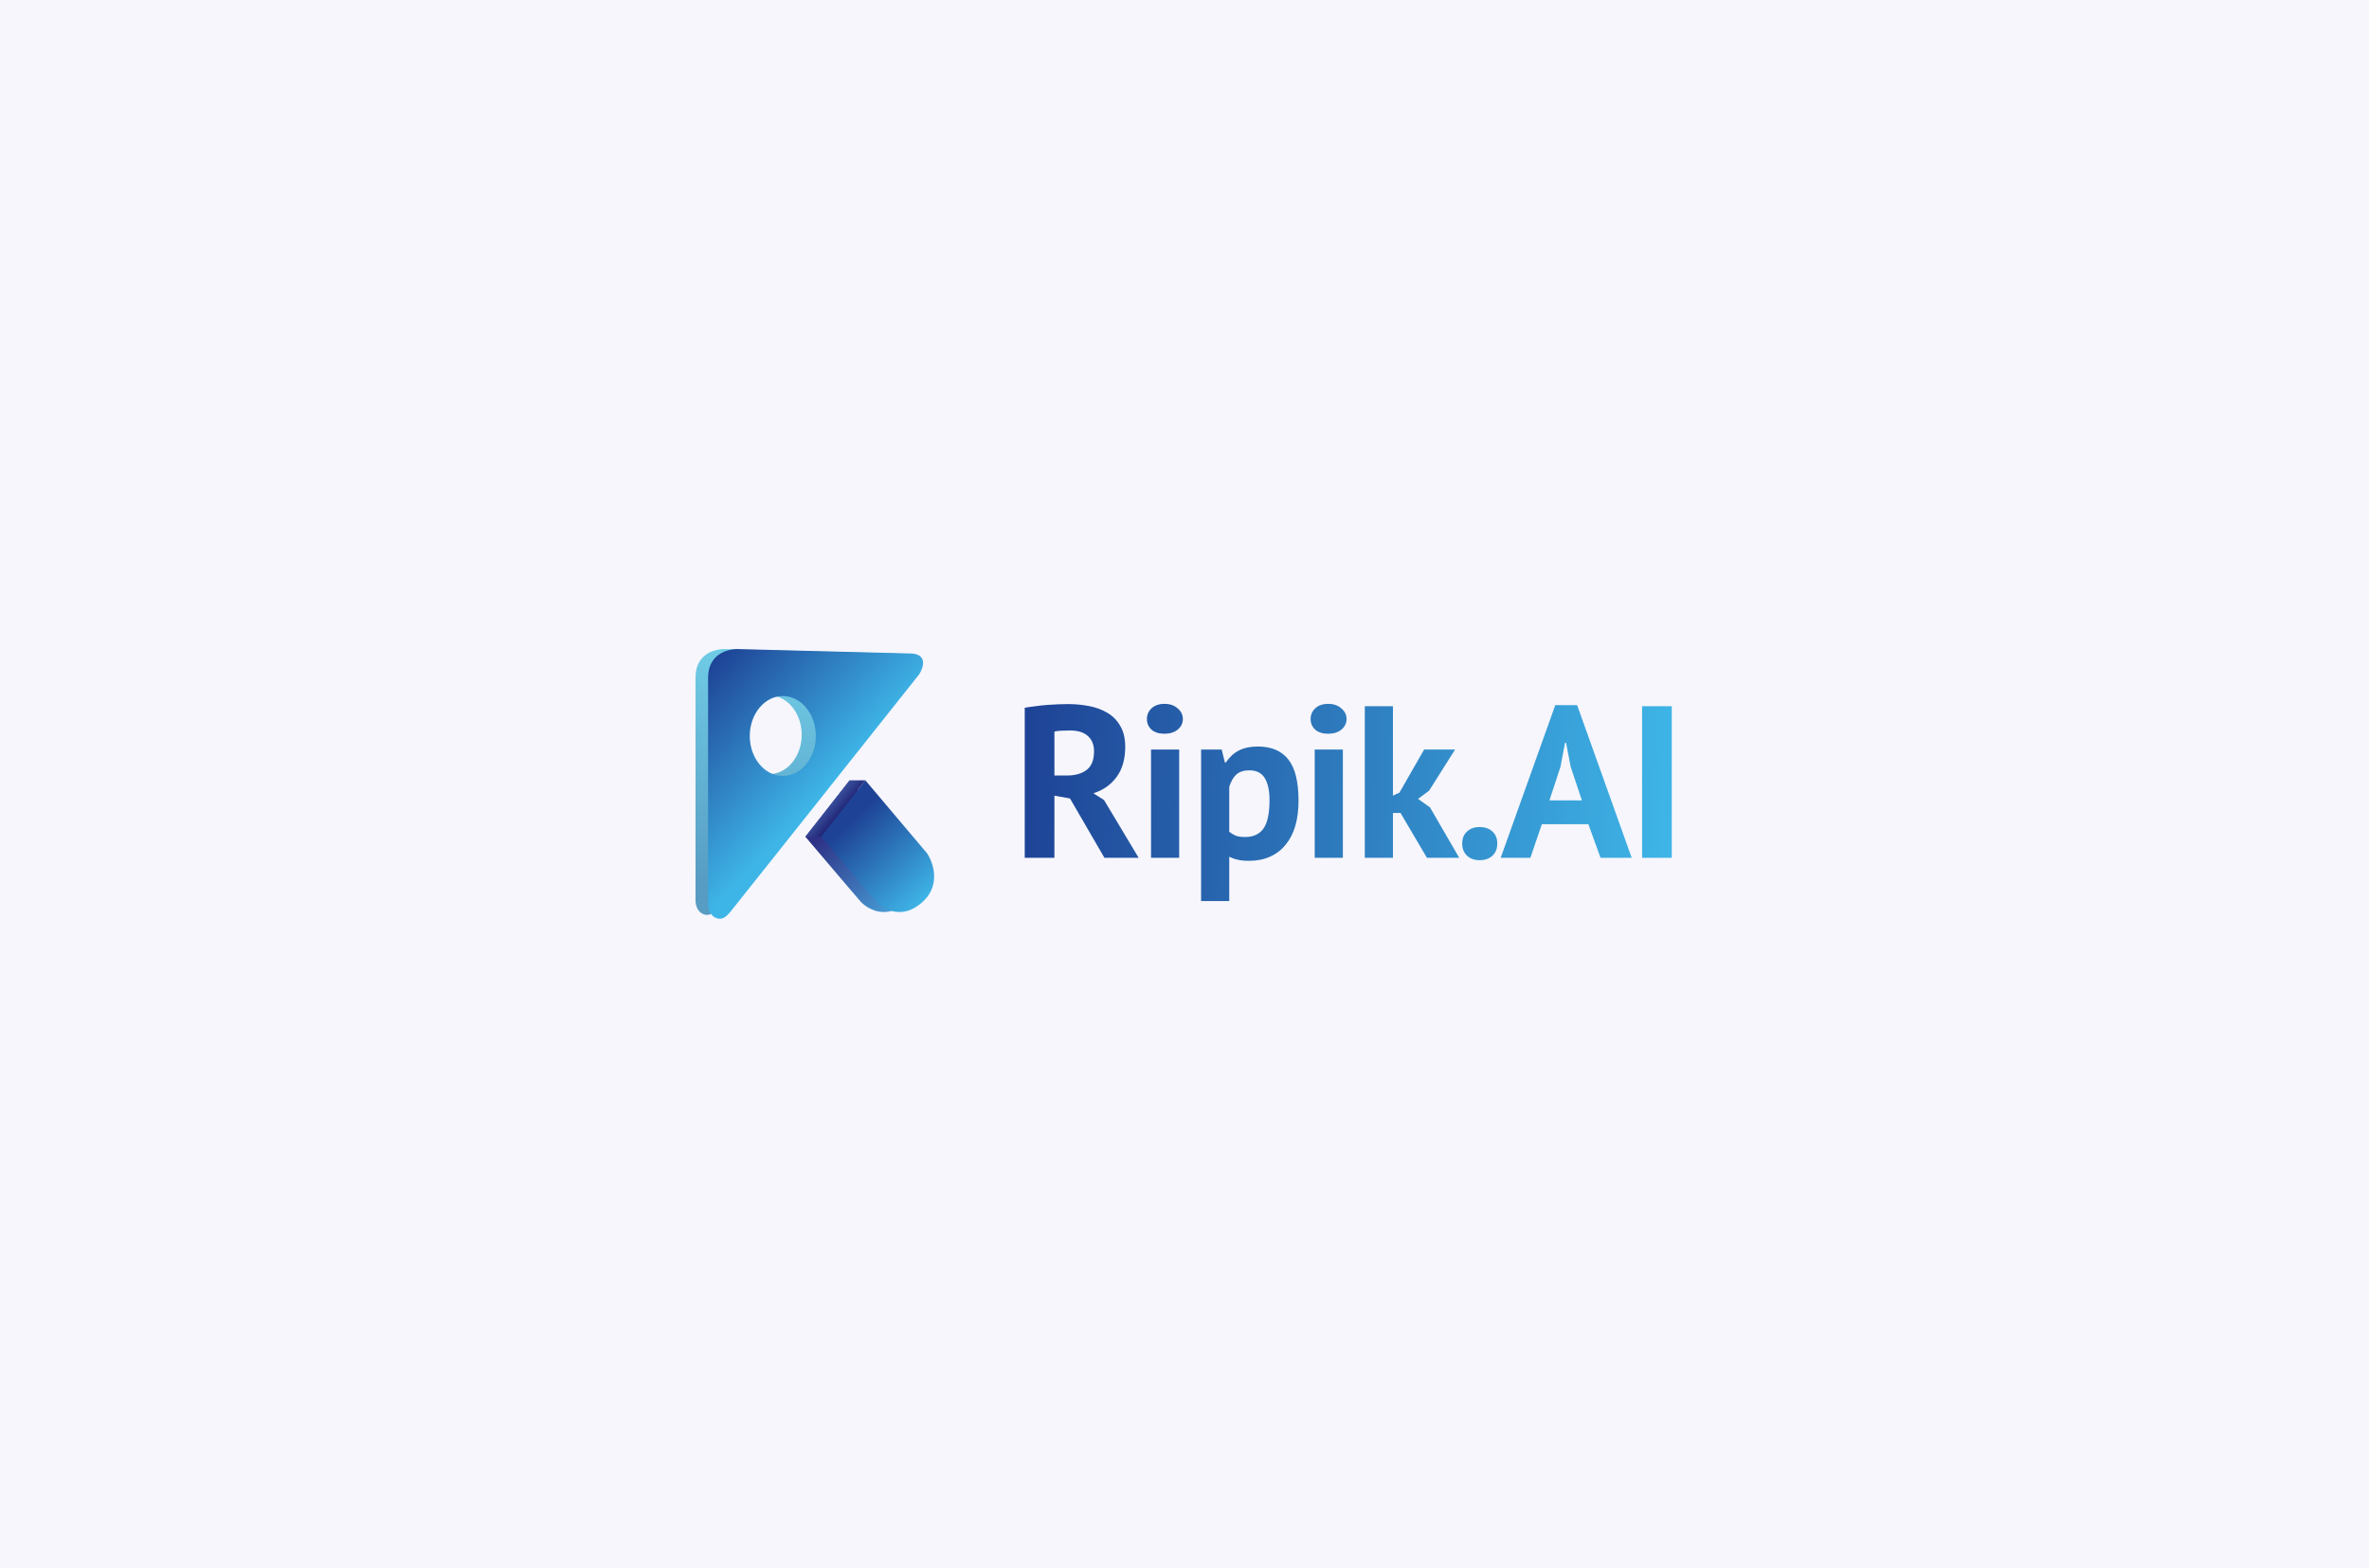 <svg width="562" height="372" viewBox="0 0 562 372" fill="none" xmlns="http://www.w3.org/2000/svg">
<rect width="562" height="372" fill="#F6F6FC"/>
<path fill-rule="evenodd" clip-rule="evenodd" d="M273.062 177.846H279.74V203.53H273.062V177.846ZM272.086 170.603C272.086 169.609 272.445 168.77 273.164 168.085C273.918 167.366 274.945 167.007 276.247 167.007C277.548 167.007 278.592 167.366 279.38 168.085C280.202 168.77 280.613 169.609 280.613 170.603C280.613 171.596 280.202 172.435 279.38 173.12C278.592 173.77 277.548 174.096 276.247 174.096C274.945 174.096 273.918 173.77 273.164 173.12C272.445 172.435 272.086 171.596 272.086 170.603ZM311.892 177.846H318.57V203.53H311.892V177.846ZM310.916 170.603C310.916 169.609 311.276 168.77 311.995 168.085C312.748 167.366 313.776 167.007 315.077 167.007C316.379 167.007 317.423 167.366 318.211 168.085C319.033 168.77 319.444 169.609 319.444 170.603C319.444 171.596 319.033 172.435 318.211 173.12C317.423 173.77 316.379 174.096 315.077 174.096C313.776 174.096 312.748 173.77 311.995 173.12C311.276 172.435 310.916 171.596 310.916 170.603ZM365.772 195.568H376.817L379.694 203.53H387.091L374.146 167.315H368.957L356.012 203.53H363.05L365.772 195.568ZM375.276 189.918H367.57L370.19 181.955L371.269 176.253H371.526L372.605 181.904L375.276 189.918ZM396.594 167.572H389.557V203.531H396.594V167.572ZM346.879 200.14C346.879 198.941 347.256 197.999 348.01 197.314C348.763 196.595 349.756 196.236 350.989 196.236C352.29 196.236 353.318 196.595 354.071 197.314C354.825 197.999 355.201 198.941 355.201 200.14C355.201 201.338 354.825 202.297 354.071 203.016C353.318 203.736 352.29 204.095 350.989 204.095C349.756 204.095 348.763 203.736 348.01 203.016C347.256 202.297 346.879 201.338 346.879 200.14ZM330.451 192.897H332.248L338.515 203.531H346.169L339.235 191.562L336.409 189.558L339.029 187.606L345.193 177.846H337.848L331.992 188.068L330.451 188.788V167.572H323.773V203.531H330.451V192.897ZM289.818 177.846H284.938V213.804H291.616V203.273C292.301 203.616 292.986 203.856 293.671 203.993C294.356 204.164 295.229 204.249 296.291 204.249C298.174 204.249 299.835 203.924 301.274 203.273C302.746 202.623 303.979 201.681 304.972 200.448C306 199.215 306.77 197.726 307.284 195.979C307.798 194.198 308.054 192.212 308.054 190.02C308.054 185.5 307.25 182.229 305.64 180.209C304.03 178.154 301.616 177.127 298.397 177.127C296.65 177.127 295.161 177.435 293.928 178.051C292.729 178.668 291.685 179.627 290.794 180.928H290.589L289.818 177.846ZM293.311 183.753C294.065 183.102 295.092 182.777 296.394 182.777C298.072 182.777 299.287 183.394 300.041 184.626C300.794 185.859 301.171 187.606 301.171 189.866C301.171 192.982 300.691 195.226 299.733 196.595C298.774 197.931 297.335 198.599 295.418 198.599C294.493 198.599 293.74 198.496 293.157 198.291C292.609 198.051 292.096 197.743 291.616 197.366V186.681C292.027 185.38 292.592 184.404 293.311 183.753ZM245.619 167.572C244.729 167.675 243.89 167.795 243.102 167.932V203.53H250.14V188.787L253.838 189.455L262.006 203.53H270.122L261.903 189.815L259.386 188.222C261.681 187.503 263.513 186.219 264.883 184.37C266.252 182.52 266.937 180.123 266.937 177.178C266.937 175.192 266.543 173.548 265.756 172.247C265.002 170.911 263.975 169.866 262.674 169.113C261.407 168.36 259.951 167.829 258.307 167.521C256.698 167.212 255.054 167.058 253.376 167.058C252.657 167.058 251.869 167.075 251.013 167.11C250.157 167.144 249.266 167.195 248.342 167.264C247.451 167.332 246.544 167.435 245.619 167.572ZM251.732 173.377C252.451 173.342 253.17 173.325 253.89 173.325C255.739 173.325 257.143 173.77 258.102 174.661C259.061 175.517 259.54 176.716 259.54 178.257C259.54 180.311 258.958 181.784 257.794 182.674C256.629 183.565 255.071 184.01 253.119 184.01H250.14V173.582C250.516 173.479 251.047 173.411 251.732 173.377Z" fill="url(#paint0_linear_3552_8394)"/>
<path fill-rule="evenodd" clip-rule="evenodd" d="M212.332 155.039L172.516 154.023C170.011 153.82 165 154.876 165 160.727V213.746C165 214.491 165.325 216.143 166.625 216.794C168.25 217.606 169.266 216.59 170.282 215.372C171.094 214.396 200.008 177.994 214.363 159.914C215.379 158.332 216.395 155.142 212.332 155.039ZM182.469 183.681C186.732 183.681 190.188 179.498 190.188 174.337C190.188 169.176 186.732 164.992 182.469 164.992C178.206 164.992 174.75 169.176 174.75 174.337C174.75 179.498 178.206 183.681 182.469 183.681Z" fill="url(#paint1_linear_3552_8394)"/>
<path d="M216.206 202.453L201.574 185.142L191.064 198.537C194.911 203.071 202.893 212.469 204.047 213.788C205.49 215.436 210.23 218.734 215.382 213.788C219.504 209.831 217.649 204.583 216.206 202.453Z" fill="url(#paint2_linear_3552_8394)"/>
<path d="M219.915 202.453L205.283 185.142L194.772 198.537C198.619 203.071 206.602 212.469 207.756 213.788C209.198 215.436 213.938 218.734 219.091 213.788C223.212 209.831 221.358 204.583 219.915 202.453Z" fill="url(#paint3_linear_3552_8394)"/>
<path d="M201.574 185.142H205.284L194.774 198.537H191.064L201.574 185.142Z" fill="url(#paint4_linear_3552_8394)"/>
<path fill-rule="evenodd" clip-rule="evenodd" d="M215.997 155.054L175.605 154.023C173.063 153.817 167.979 154.889 167.979 160.824V214.612C167.979 215.368 168.309 217.044 169.628 217.704C171.277 218.528 172.307 217.498 173.338 216.261C174.162 215.272 203.495 178.341 218.058 160C219.089 158.395 220.119 155.159 215.997 155.054ZM185.702 184.112C190.028 184.112 193.534 179.868 193.534 174.632C193.534 169.396 190.028 165.152 185.702 165.152C181.377 165.152 177.871 169.396 177.871 174.632C177.871 179.868 181.377 184.112 185.702 184.112Z" fill="url(#paint5_linear_3552_8394)"/>
<defs>
<linearGradient id="paint0_linear_3552_8394" x1="242.858" y1="190.519" x2="396.61" y2="195.719" gradientUnits="userSpaceOnUse">
<stop stop-color="#1E4396"/>
<stop offset="1" stop-color="#3EB5E7"/>
</linearGradient>
<linearGradient id="paint1_linear_3552_8394" x1="174.954" y1="153.007" x2="168.047" y2="210.293" gradientUnits="userSpaceOnUse">
<stop stop-color="#70CDE7"/>
<stop offset="1" stop-color="#579CC3"/>
</linearGradient>
<linearGradient id="paint2_linear_3552_8394" x1="195.598" y1="197.301" x2="213.115" y2="216.261" gradientUnits="userSpaceOnUse">
<stop stop-color="#2E3085"/>
<stop offset="1" stop-color="#48A1D9"/>
</linearGradient>
<linearGradient id="paint3_linear_3552_8394" x1="199.306" y1="197.301" x2="216.824" y2="216.261" gradientUnits="userSpaceOnUse">
<stop stop-color="#1E4396"/>
<stop offset="1" stop-color="#3EB5E7"/>
</linearGradient>
<linearGradient id="paint4_linear_3552_8394" x1="198.895" y1="193.797" x2="196.01" y2="191.324" gradientUnits="userSpaceOnUse">
<stop stop-color="#202475"/>
<stop offset="1" stop-color="#3B53A0"/>
</linearGradient>
<linearGradient id="paint5_linear_3552_8394" x1="169.834" y1="155.878" x2="199.511" y2="183.494" gradientUnits="userSpaceOnUse">
<stop stop-color="#1E4396"/>
<stop offset="1" stop-color="#3EB5E7"/>
</linearGradient>
</defs>
</svg>
